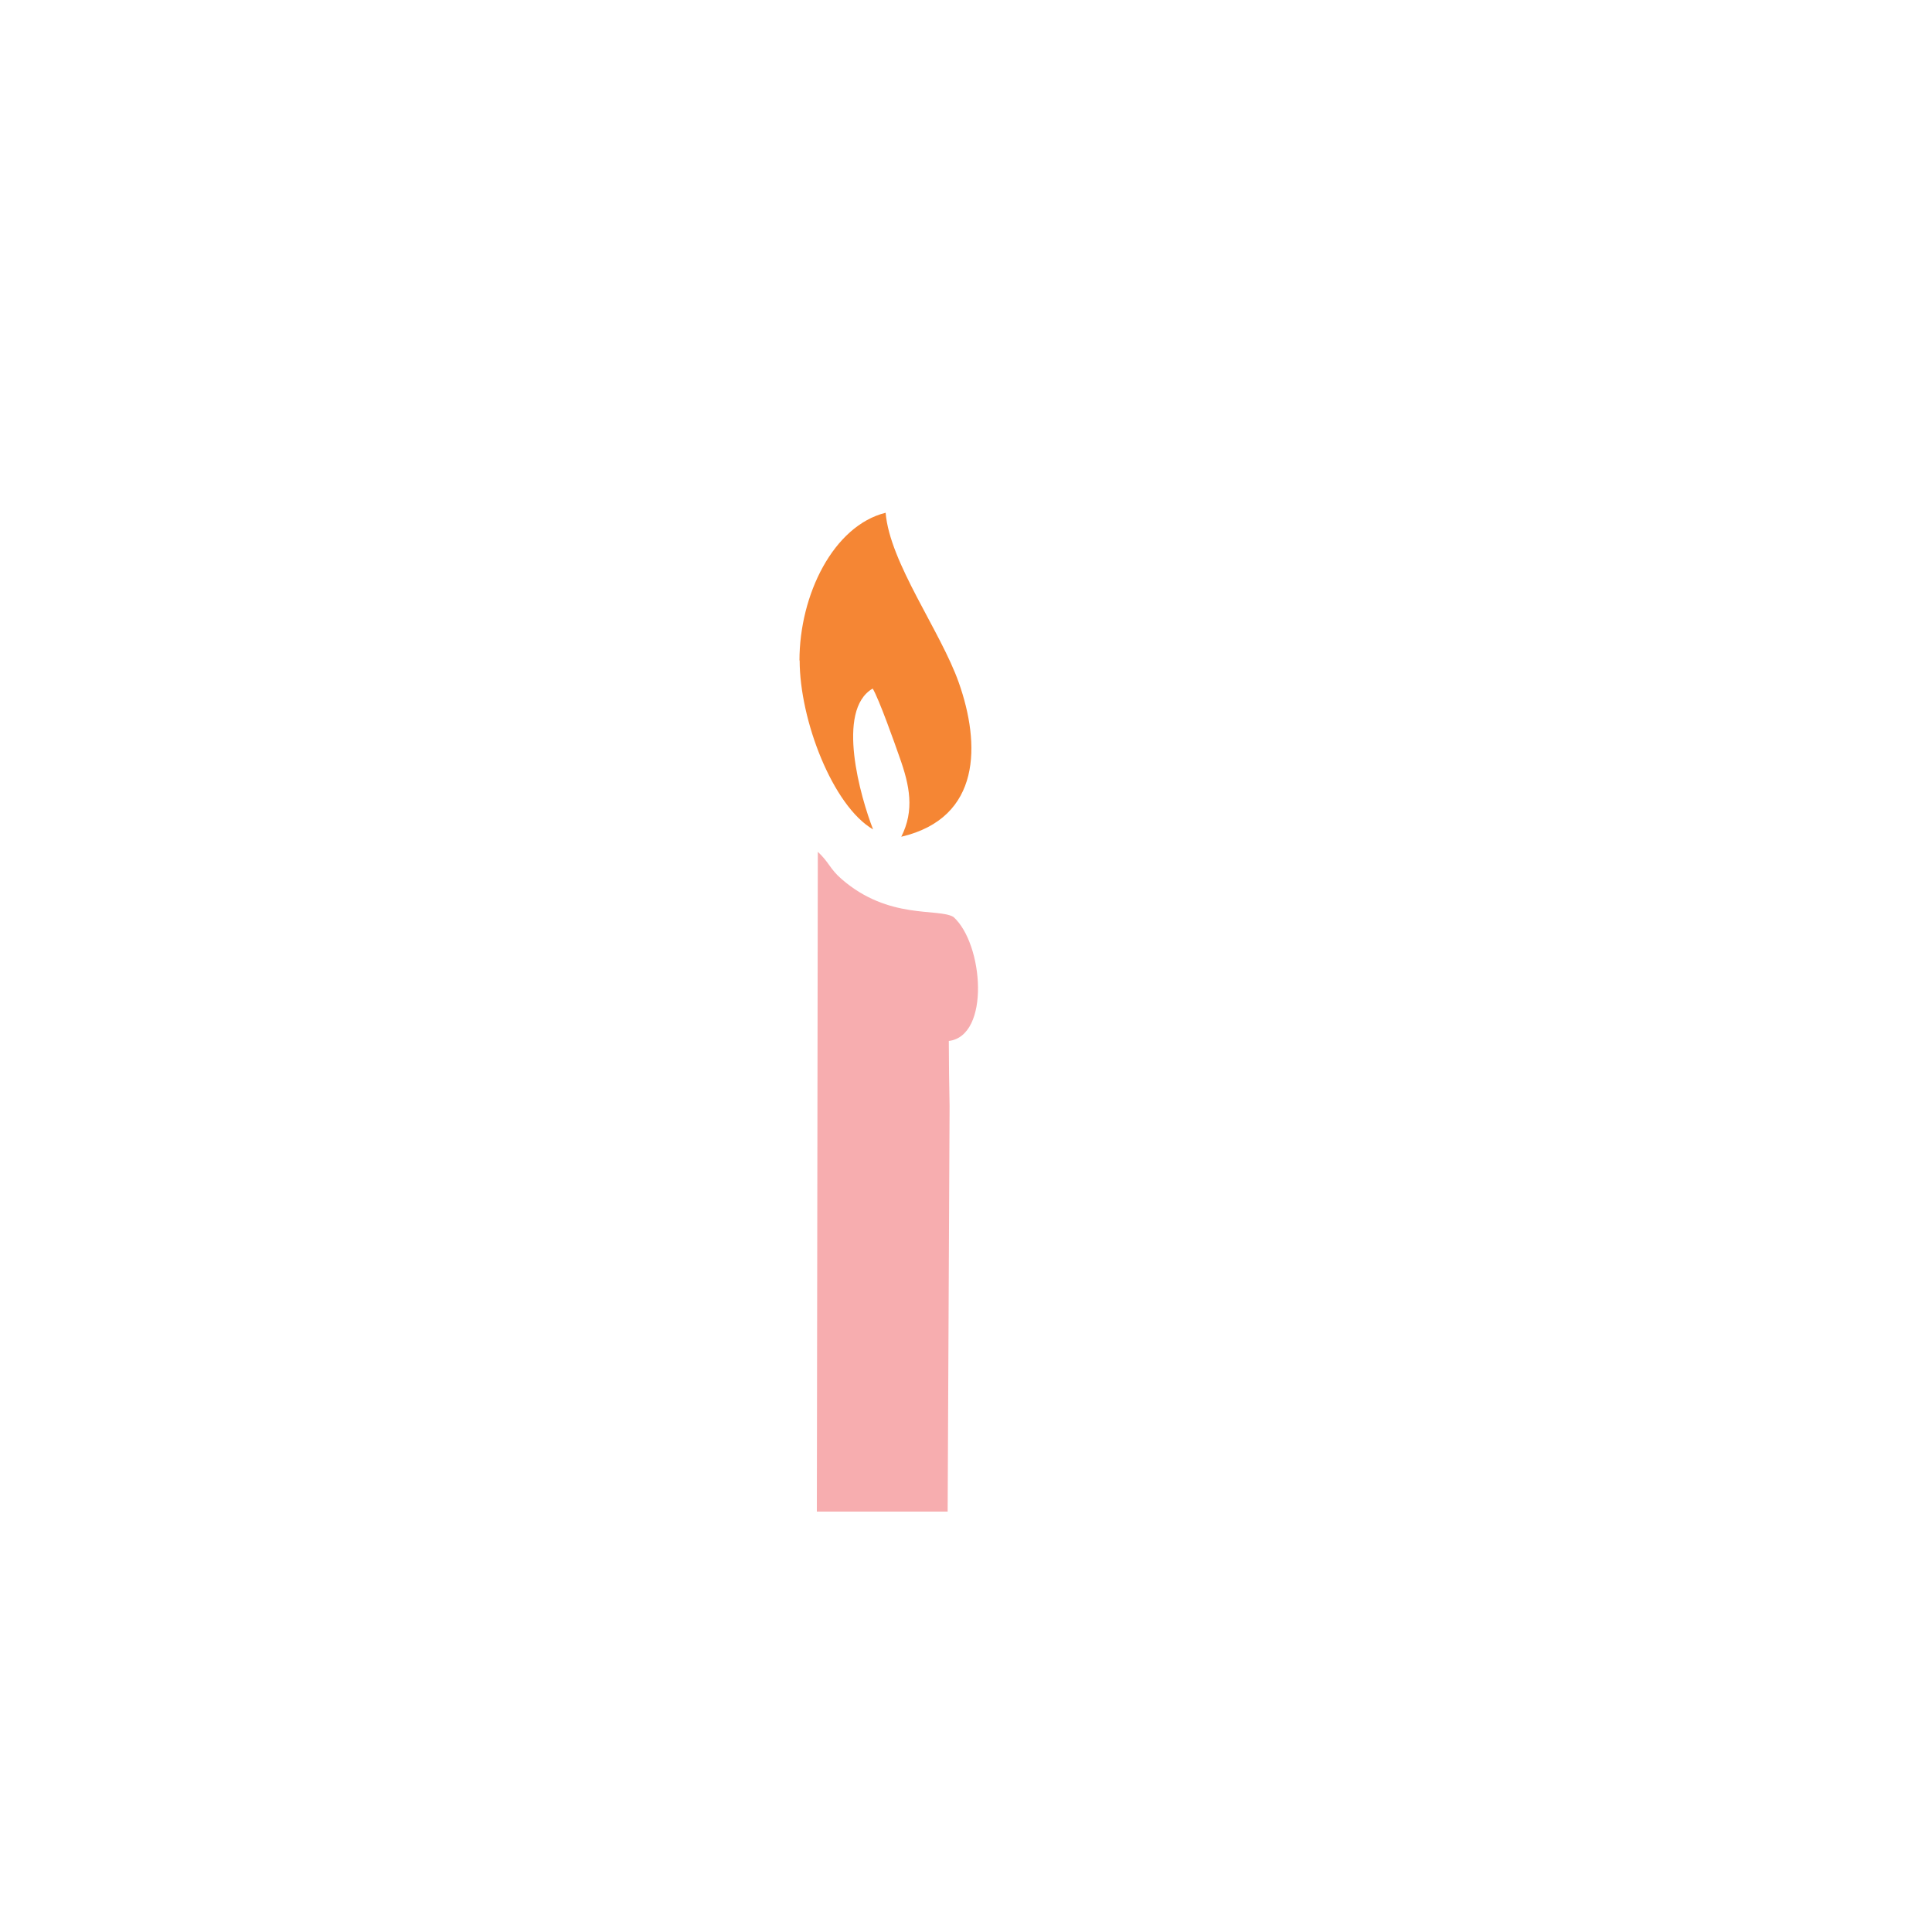 <?xml version="1.0" encoding="UTF-8"?>
<!DOCTYPE svg PUBLIC "-//W3C//DTD SVG 1.1//EN" "http://www.w3.org/Graphics/SVG/1.1/DTD/svg11.dtd">
<!-- Creator: CorelDRAW X6 -->
<svg xmlns="http://www.w3.org/2000/svg" xml:space="preserve" width="100mm" height="100mm" version="1.1" style="shape-rendering:geometricPrecision; text-rendering:geometricPrecision; image-rendering:optimizeQuality; fill-rule:evenodd; clip-rule:evenodd"
viewBox="0 0 10000 10000"
 xmlns:xlink="http://www.w3.org/1999/xlink">
 <defs>
  <style type="text/css">
   <![CDATA[
    .fil1 {fill:#F58634}
    .fil0 {fill:#F7ADAF}
   ]]>
  </style>
 </defs>
 <g id="Layer_x0020_1">
  <path class="fil0" d="M4226 7824l679 0 10 -2099c-2,-87 -4,-242 -4,-337 215,-26 180,-502 24,-642 -80,-47 -335,16 -579,-196 -62,-54 -63,-85 -123,-141l-5 3415z"/>
  <path class="fil1" d="M4139 3418c0,309 171,753 380,875 -64,-164 -195,-617 -2,-729 32,52 115,286 139,355 53,148 78,275 9,412 417,-98 409,-482 298,-797 -94,-267 -358,-621 -379,-880 -270,67 -446,424 -446,765z"/>
 </g>
</svg>
